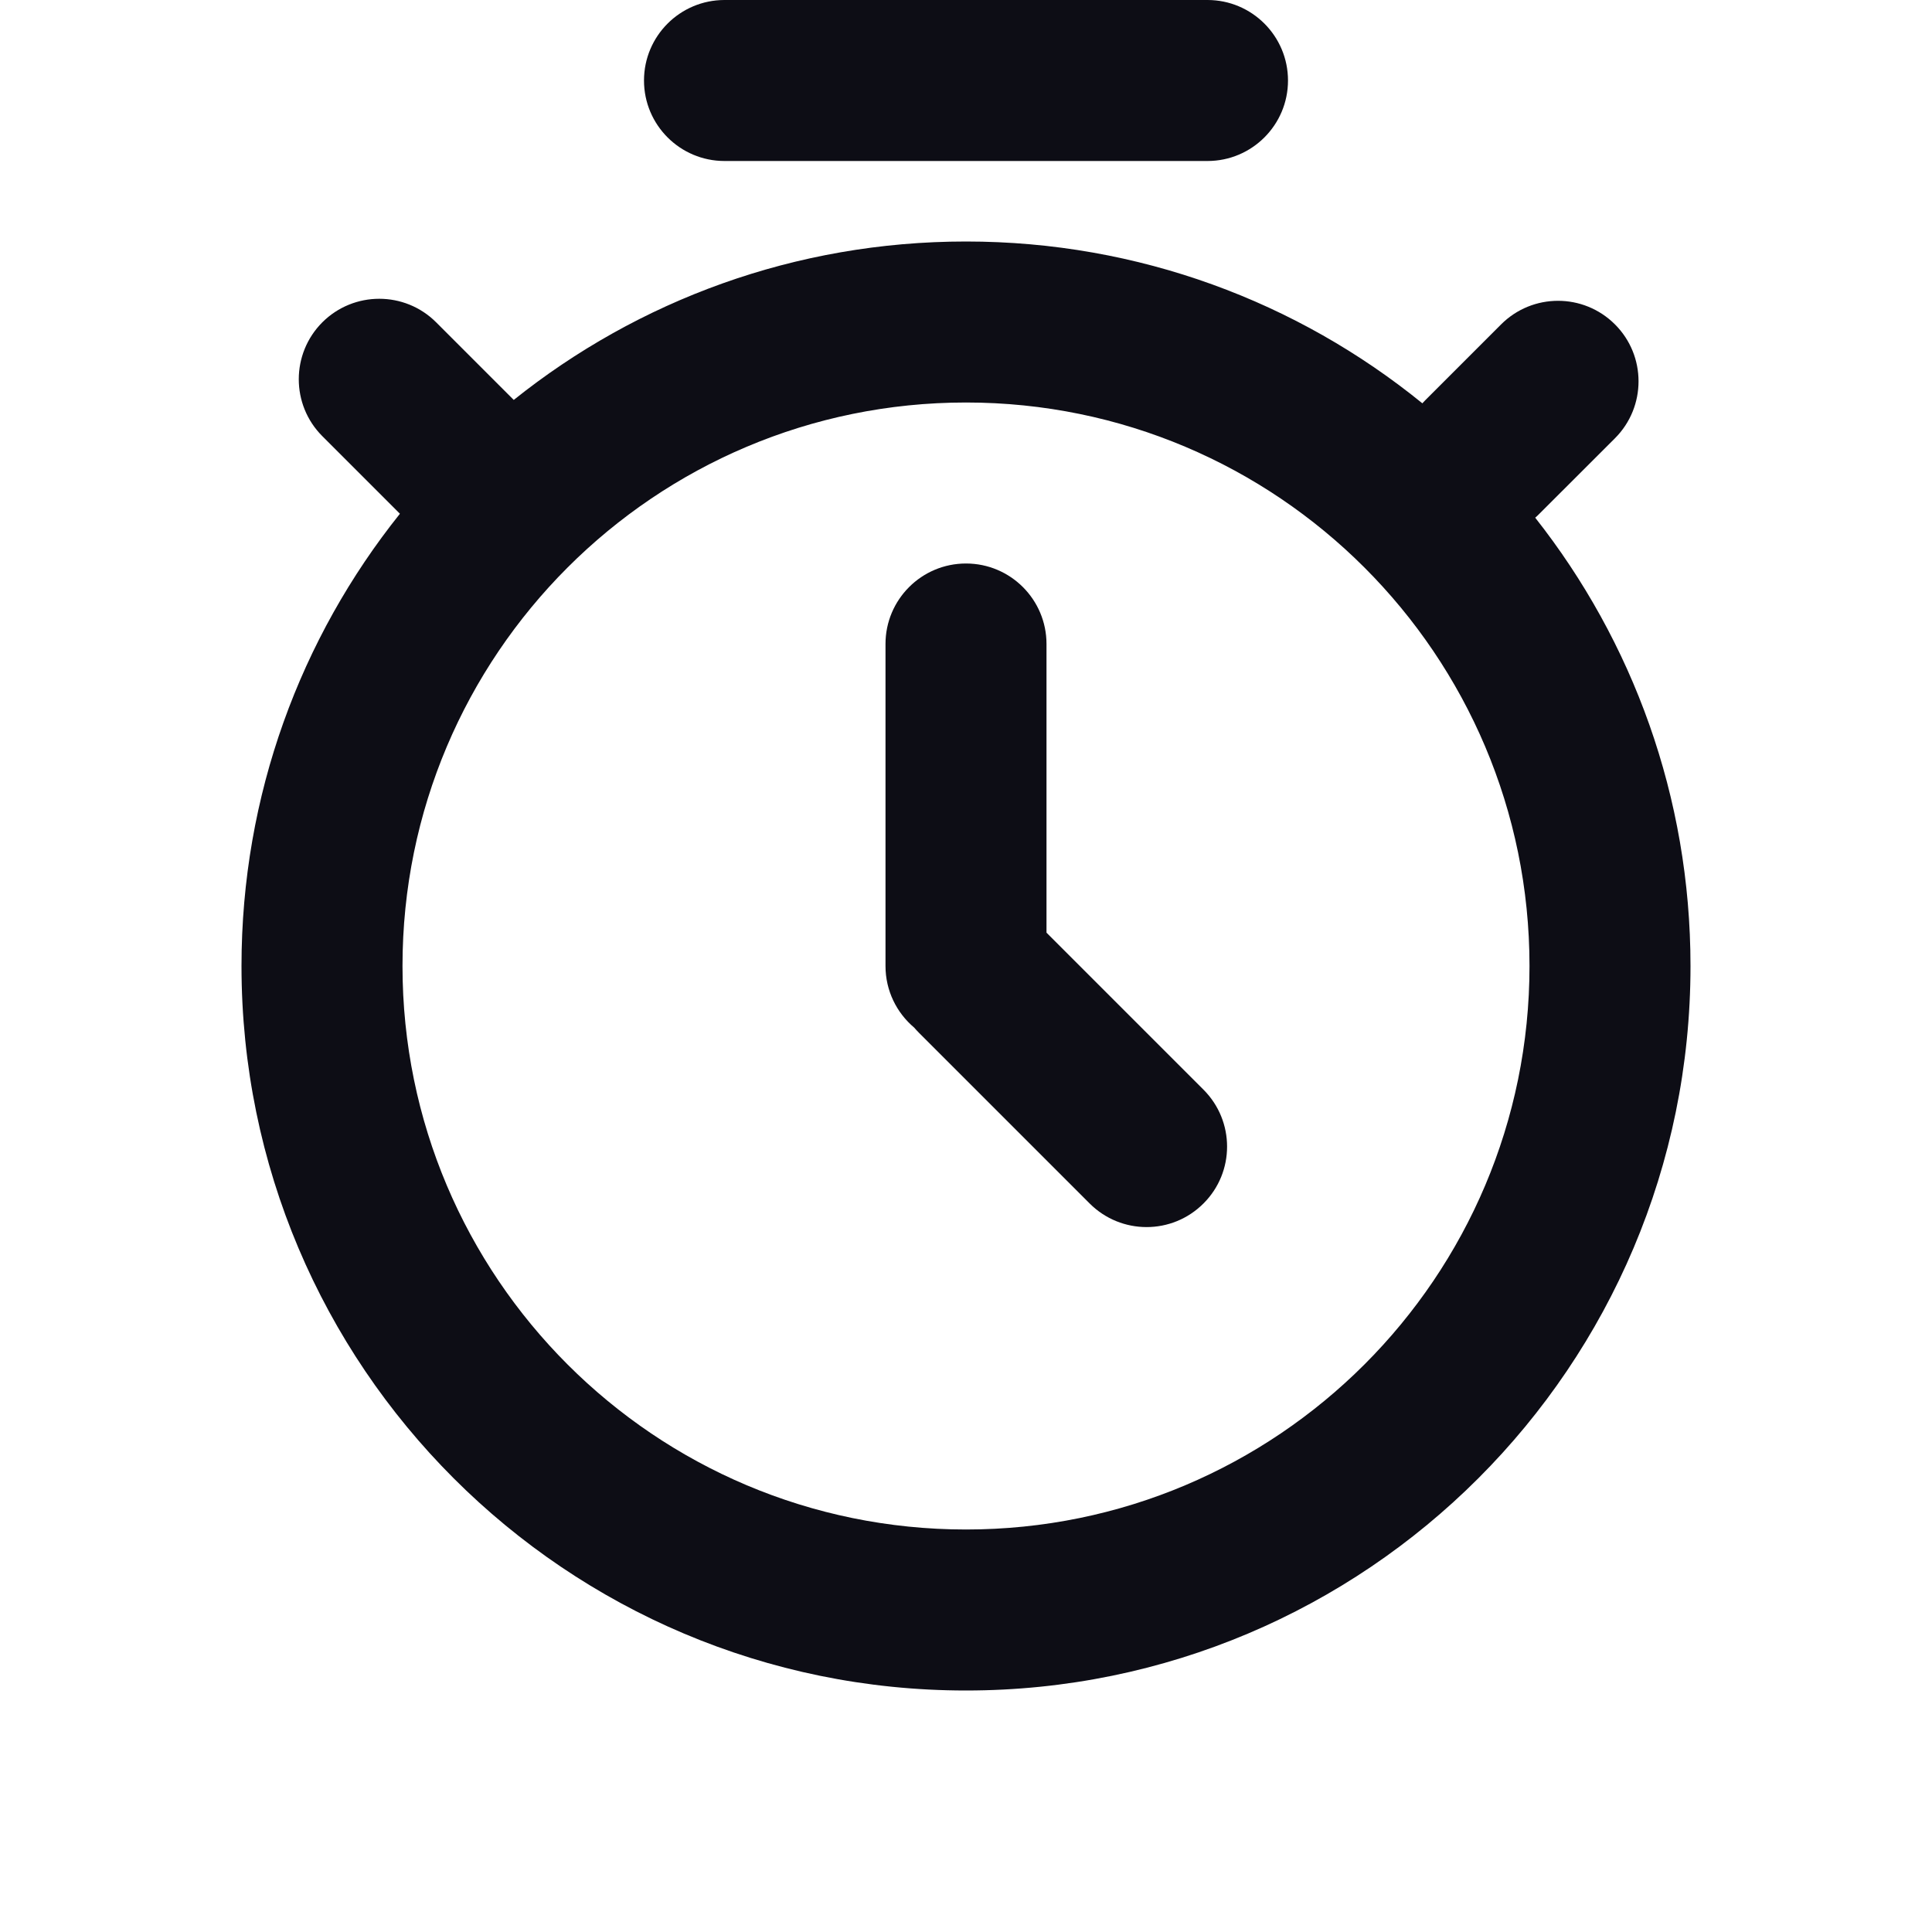 <svg width="24" height="24" viewBox="0 0 24 24" fill="none" xmlns="http://www.w3.org/2000/svg">
  <path
    d="M9 0C8.448 0 8 0.448 8 1C8 1.552 8.448 2 9 2H15C15.552 2 16 1.552 16 1C16 0.448 15.552 0 15 0H9Z"
    fill="#0D0D15"
  />
  <path
    d="M11 8C11 7.448 11.448 7 12 7C12.552 7 13 7.448 13 8V11.586L14.95 13.536C15.341 13.927 15.341 14.56 14.95 14.95C14.56 15.341 13.927 15.341 13.536 14.95L11.415 12.829C11.394 12.808 11.375 12.787 11.356 12.765C11.139 12.582 11 12.307 11 12V8Z"
    fill="#0D0D15"
  />
  <path
    fill-rule="evenodd"
    clip-rule="evenodd"
    d="M12 21C16.971 21 21 16.971 21 12C21 9.897 20.279 7.963 19.071 6.431C19.088 6.416 19.105 6.401 19.121 6.384L20.062 5.444C20.452 5.053 20.452 4.42 20.062 4.03C19.671 3.639 19.038 3.639 18.647 4.03L17.707 4.97C17.694 4.983 17.681 4.996 17.669 5.01C16.122 3.753 14.149 3 12 3C9.875 3 7.922 3.736 6.382 4.968L5.418 4.004C5.028 3.614 4.395 3.614 4.004 4.004C3.614 4.395 3.614 5.028 4.004 5.418L4.968 6.382C3.736 7.922 3 9.875 3 12C3 16.971 7.029 21 12 21ZM19 12C19 15.866 15.866 19 12 19C8.134 19 5 15.866 5 12C5 8.134 8.134 5 12 5C15.866 5 19 8.134 19 12Z"
    fill="#0D0D15"
  />
</svg>
